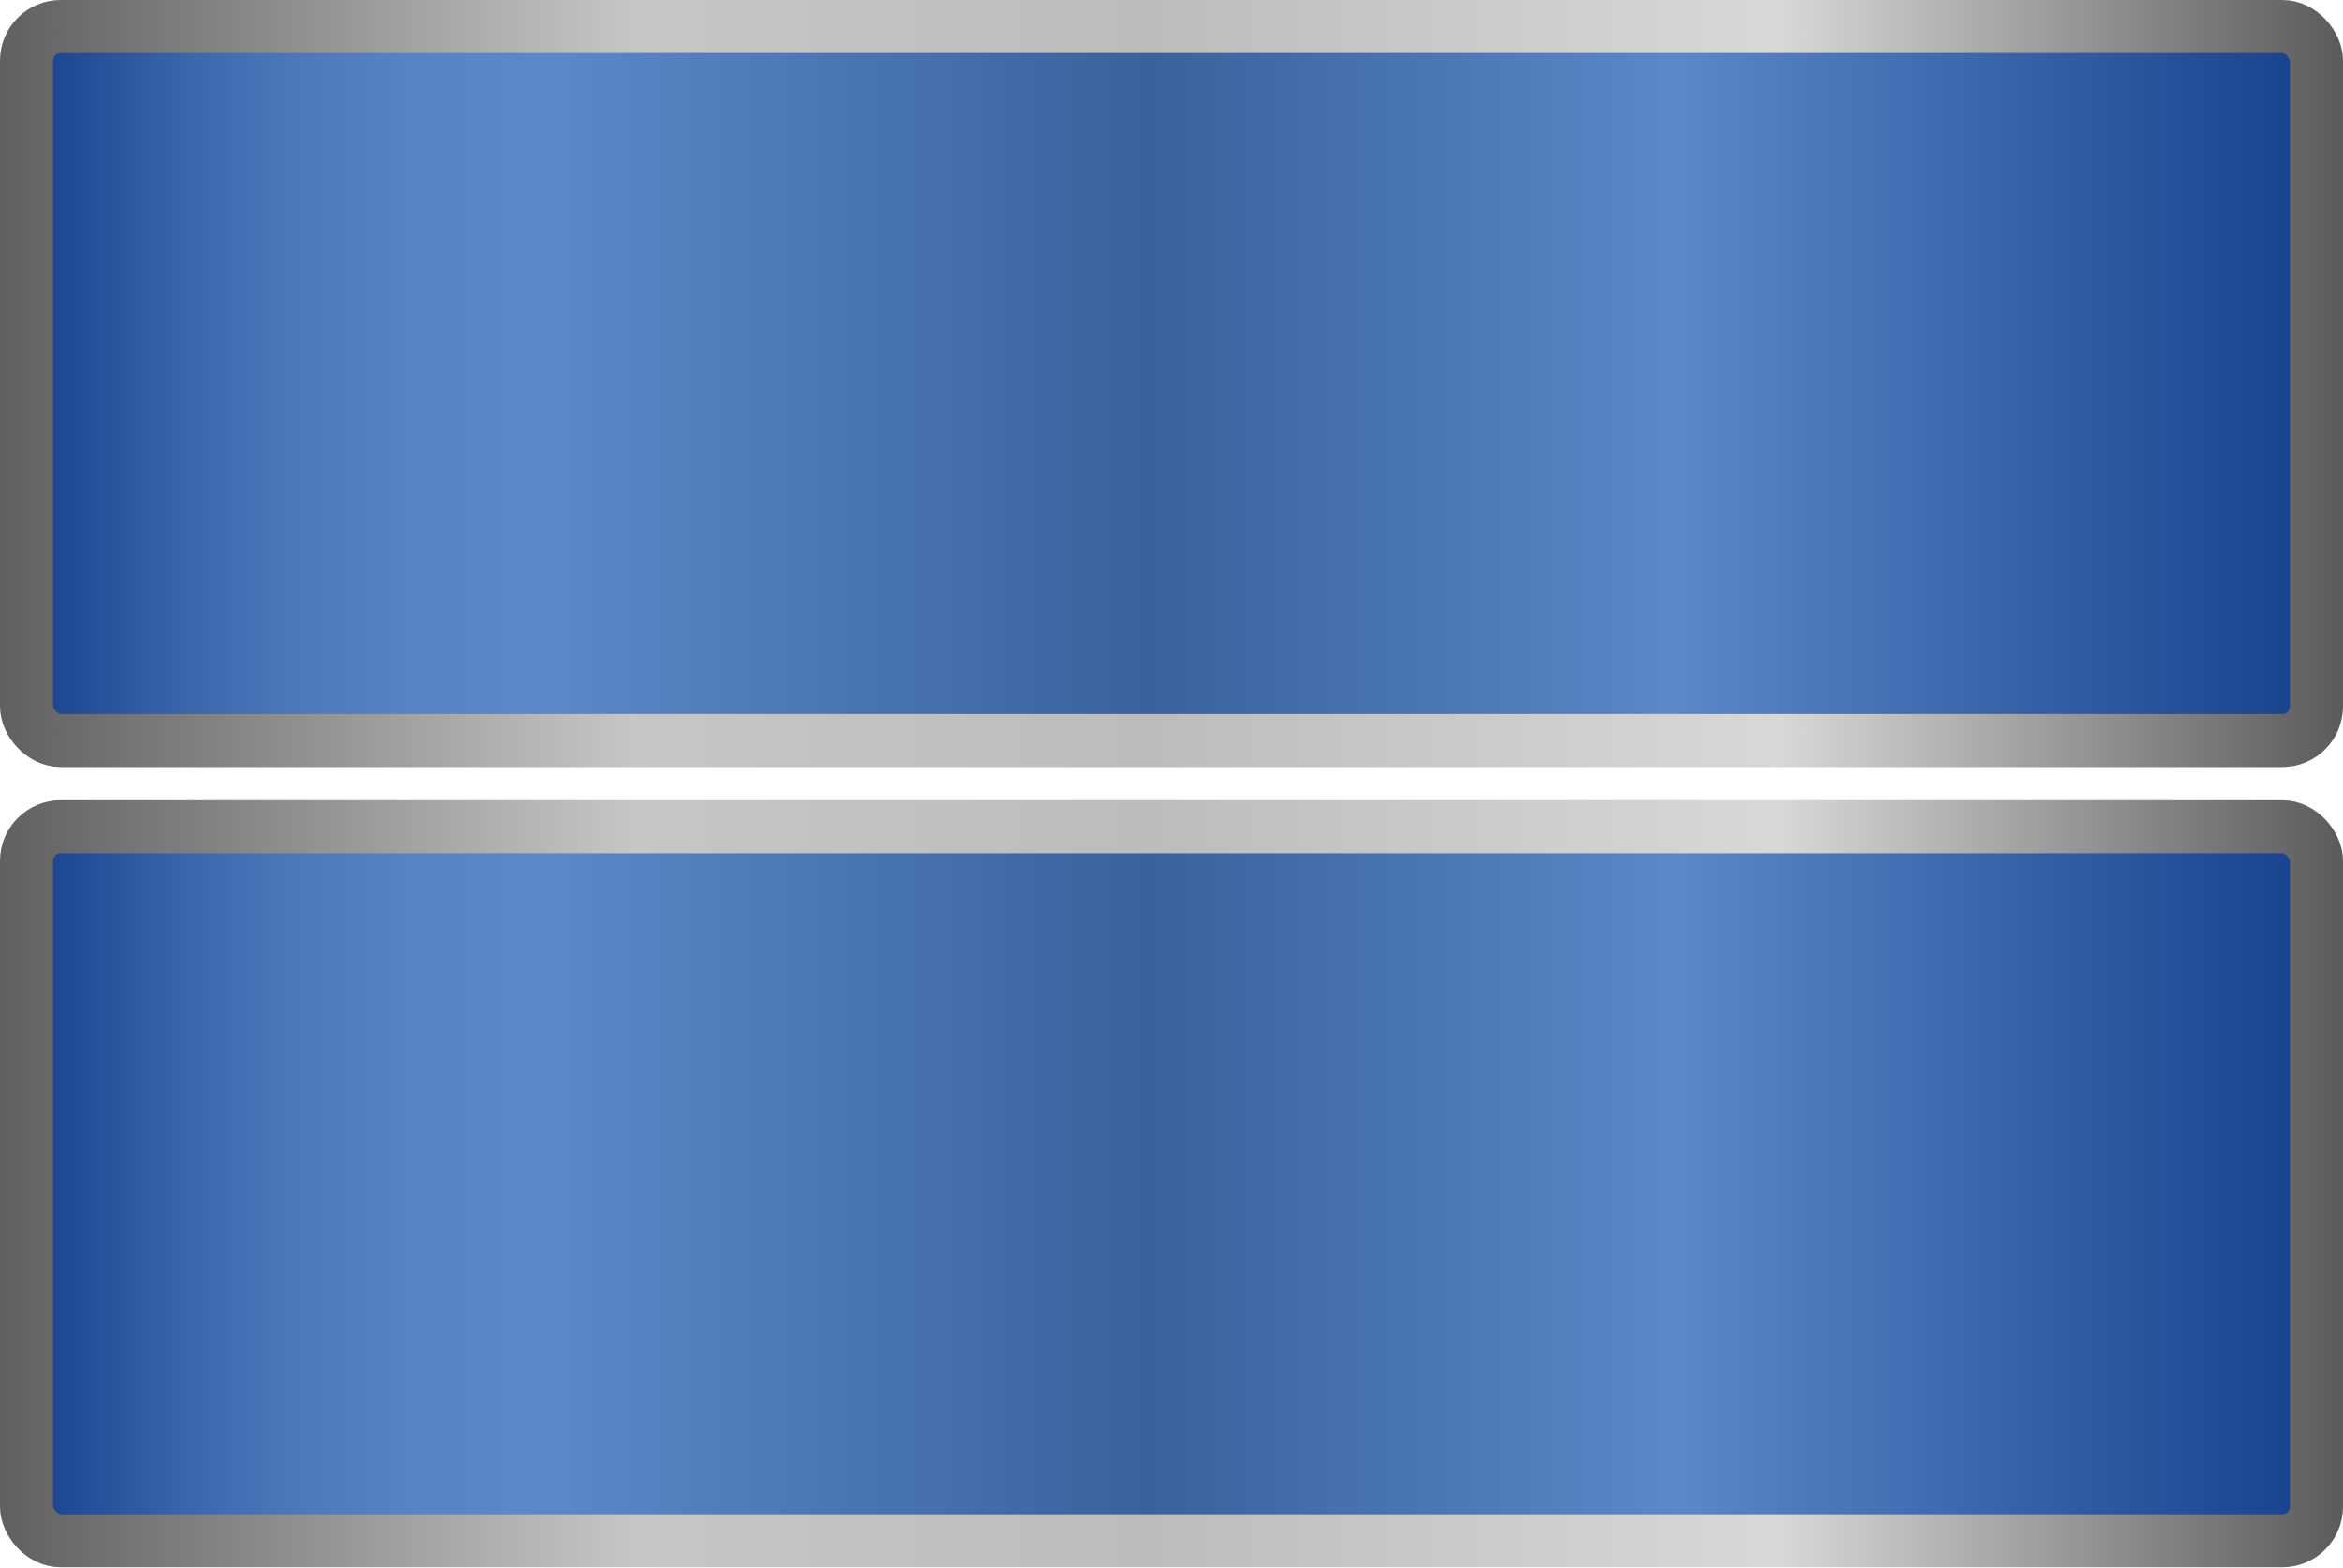 <svg xmlns="http://www.w3.org/2000/svg" xmlns:xlink="http://www.w3.org/1999/xlink" viewBox="0 0 88.37 59.12"><defs><style>.cls-1,.cls-2{stroke-linecap:square;stroke-linejoin:round;stroke-width:2px;}.cls-1{fill:url(#Dégradé_sans_nom_99);stroke:url(#Dégradé_sans_nom_70);}.cls-2{fill:url(#Dégradé_sans_nom_99-2);stroke:url(#Dégradé_sans_nom_70-2);}</style><linearGradient id="Dégradé_sans_nom_99" x1="1" y1="14.47" x2="87.37" y2="14.47" gradientUnits="userSpaceOnUse"><stop offset="0" stop-color="#17418c"/><stop offset="0.02" stop-color="#214b95"/><stop offset="0.07" stop-color="#3a66ac"/><stop offset="0.12" stop-color="#4d79bc"/><stop offset="0.17" stop-color="#5784c6"/><stop offset="0.23" stop-color="#5b88c9"/><stop offset="0.49" stop-color="#39629e"/><stop offset="0.72" stop-color="#5b88c9"/><stop offset="1" stop-color="#17418c"/></linearGradient><linearGradient id="Dégradé_sans_nom_70" y1="14.47" x2="88.37" y2="14.47" gradientUnits="userSpaceOnUse"><stop offset="0" stop-color="#606060"/><stop offset="0.27" stop-color="#c6c6c6"/><stop offset="0.49" stop-color="#bcbcbc"/><stop offset="0.76" stop-color="#d8d8d8"/><stop offset="1" stop-color="#5b5b5b"/></linearGradient><linearGradient id="Dégradé_sans_nom_99-2" y1="44.65" x2="87.37" y2="44.65" xlink:href="#Dégradé_sans_nom_99"/><linearGradient id="Dégradé_sans_nom_70-2" y1="44.65" x2="88.37" y2="44.65" xlink:href="#Dégradé_sans_nom_70"/></defs><g id="Calque_2" data-name="Calque 2"><g id="M_argent"><rect class="cls-1" x="1" y="1" width="86.37" height="26.93" rx="1.29"/><rect class="cls-2" x="1" y="31.18" width="86.37" height="26.93" rx="1.29"/></g></g></svg>